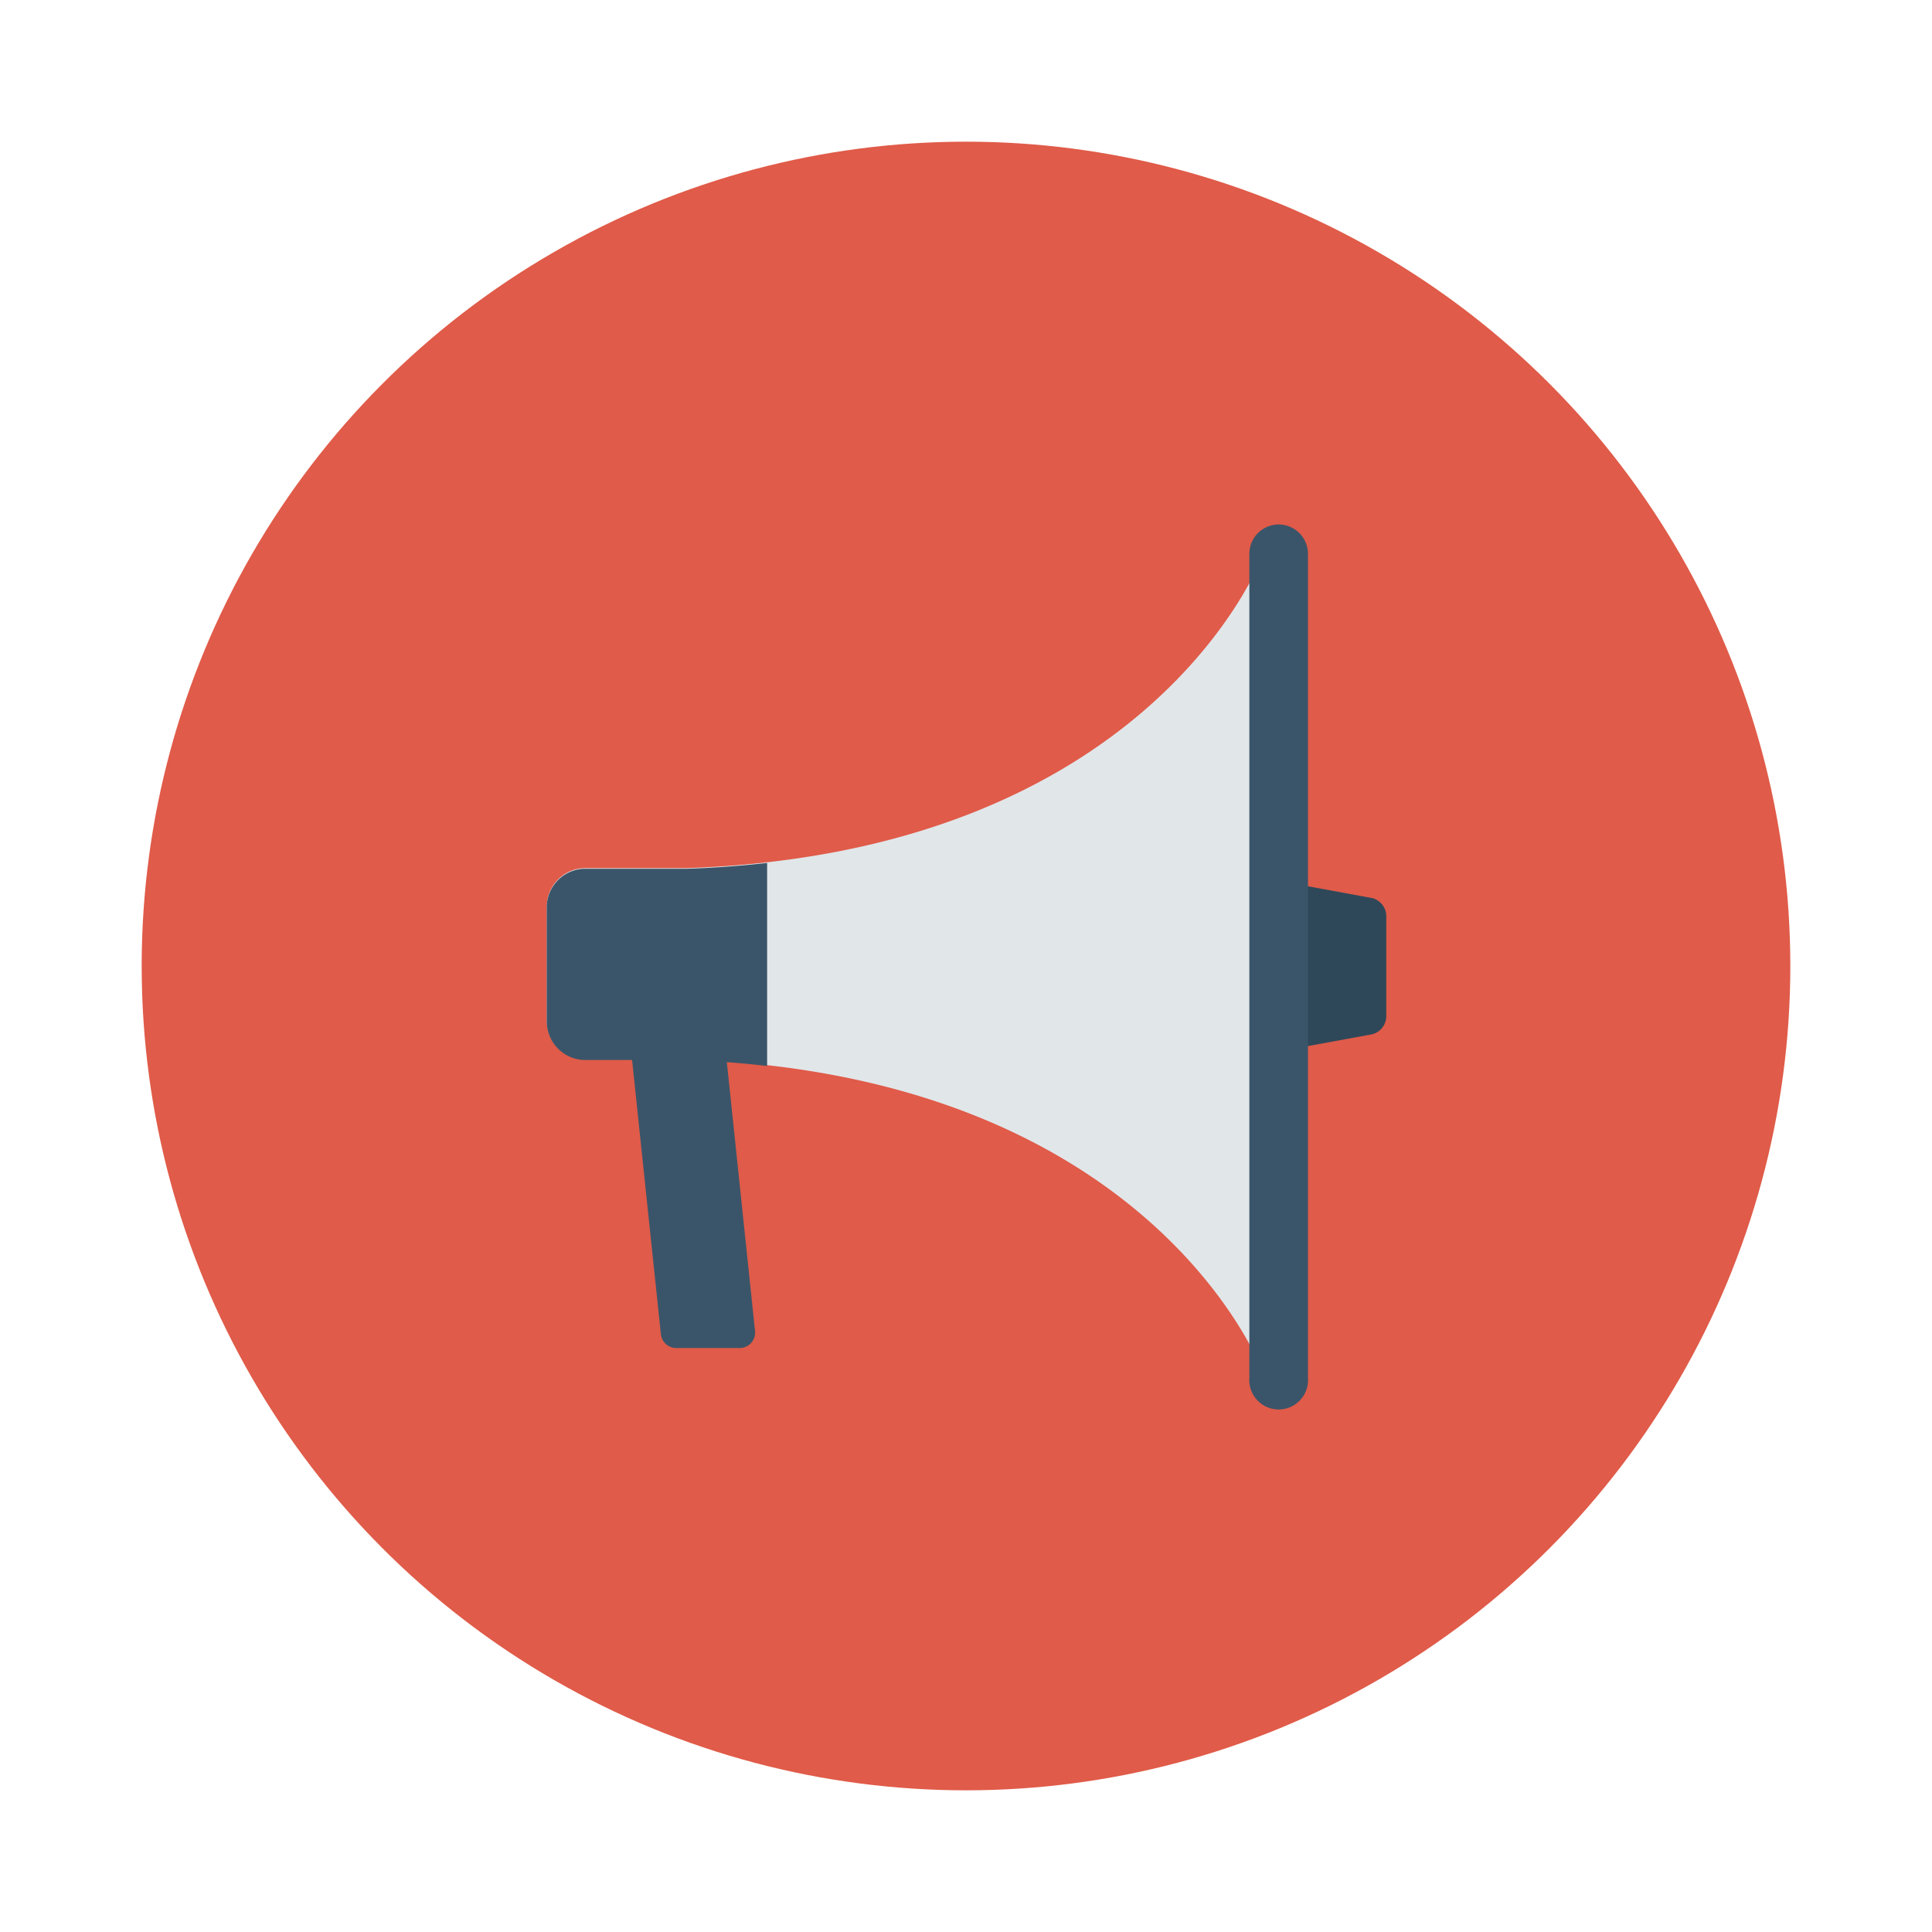 <svg id="Layer_1" height="512" viewBox="0 0 150 150" width="512" xmlns="http://www.w3.org/2000/svg" data-name="Layer 1"><circle cx="75" cy="75" fill="#e05b49" r="64"/><path d="m106.4 69.7-5.44-1a1.46 1.46 0 0 0 -1.72 1.44v9.76a1.46 1.46 0 0 0 1.76 1.42l5.44-1a1.45 1.45 0 0 0 1.19-1.43v-7.76a1.45 1.45 0 0 0 -1.23-1.43z" fill="#2f4859"/><path d="m53.35 67.4h-7.9a3 3 0 0 0 -3 3v8.85a3 3 0 0 0 3 3h7.9.16c35.8 1.33 44.41 24 44.41 24v-62.87s-8.64 22.76-44.57 24.02z" fill="#e1e6e9"/><g fill="#3a556a"><path d="m59.56 67c-2 .22-4 .38-6.21.45h-7.9a3 3 0 0 0 -3 3v8.85a3 3 0 0 0 3 3h7.9.16c2.11.08 4.12.24 6.05.46z"/><path d="m99.24 40.72a2.28 2.28 0 0 0 -2.24 2.28v64a2.28 2.28 0 1 0 4.55 0v-64a2.28 2.28 0 0 0 -2.31-2.28z"/><path d="m56.09 79.2h-7.34l2.56 24.38a1.2 1.2 0 0 0 1.19 1.08h4.93a1.2 1.2 0 0 0 1.19-1.33z"/></g></svg>